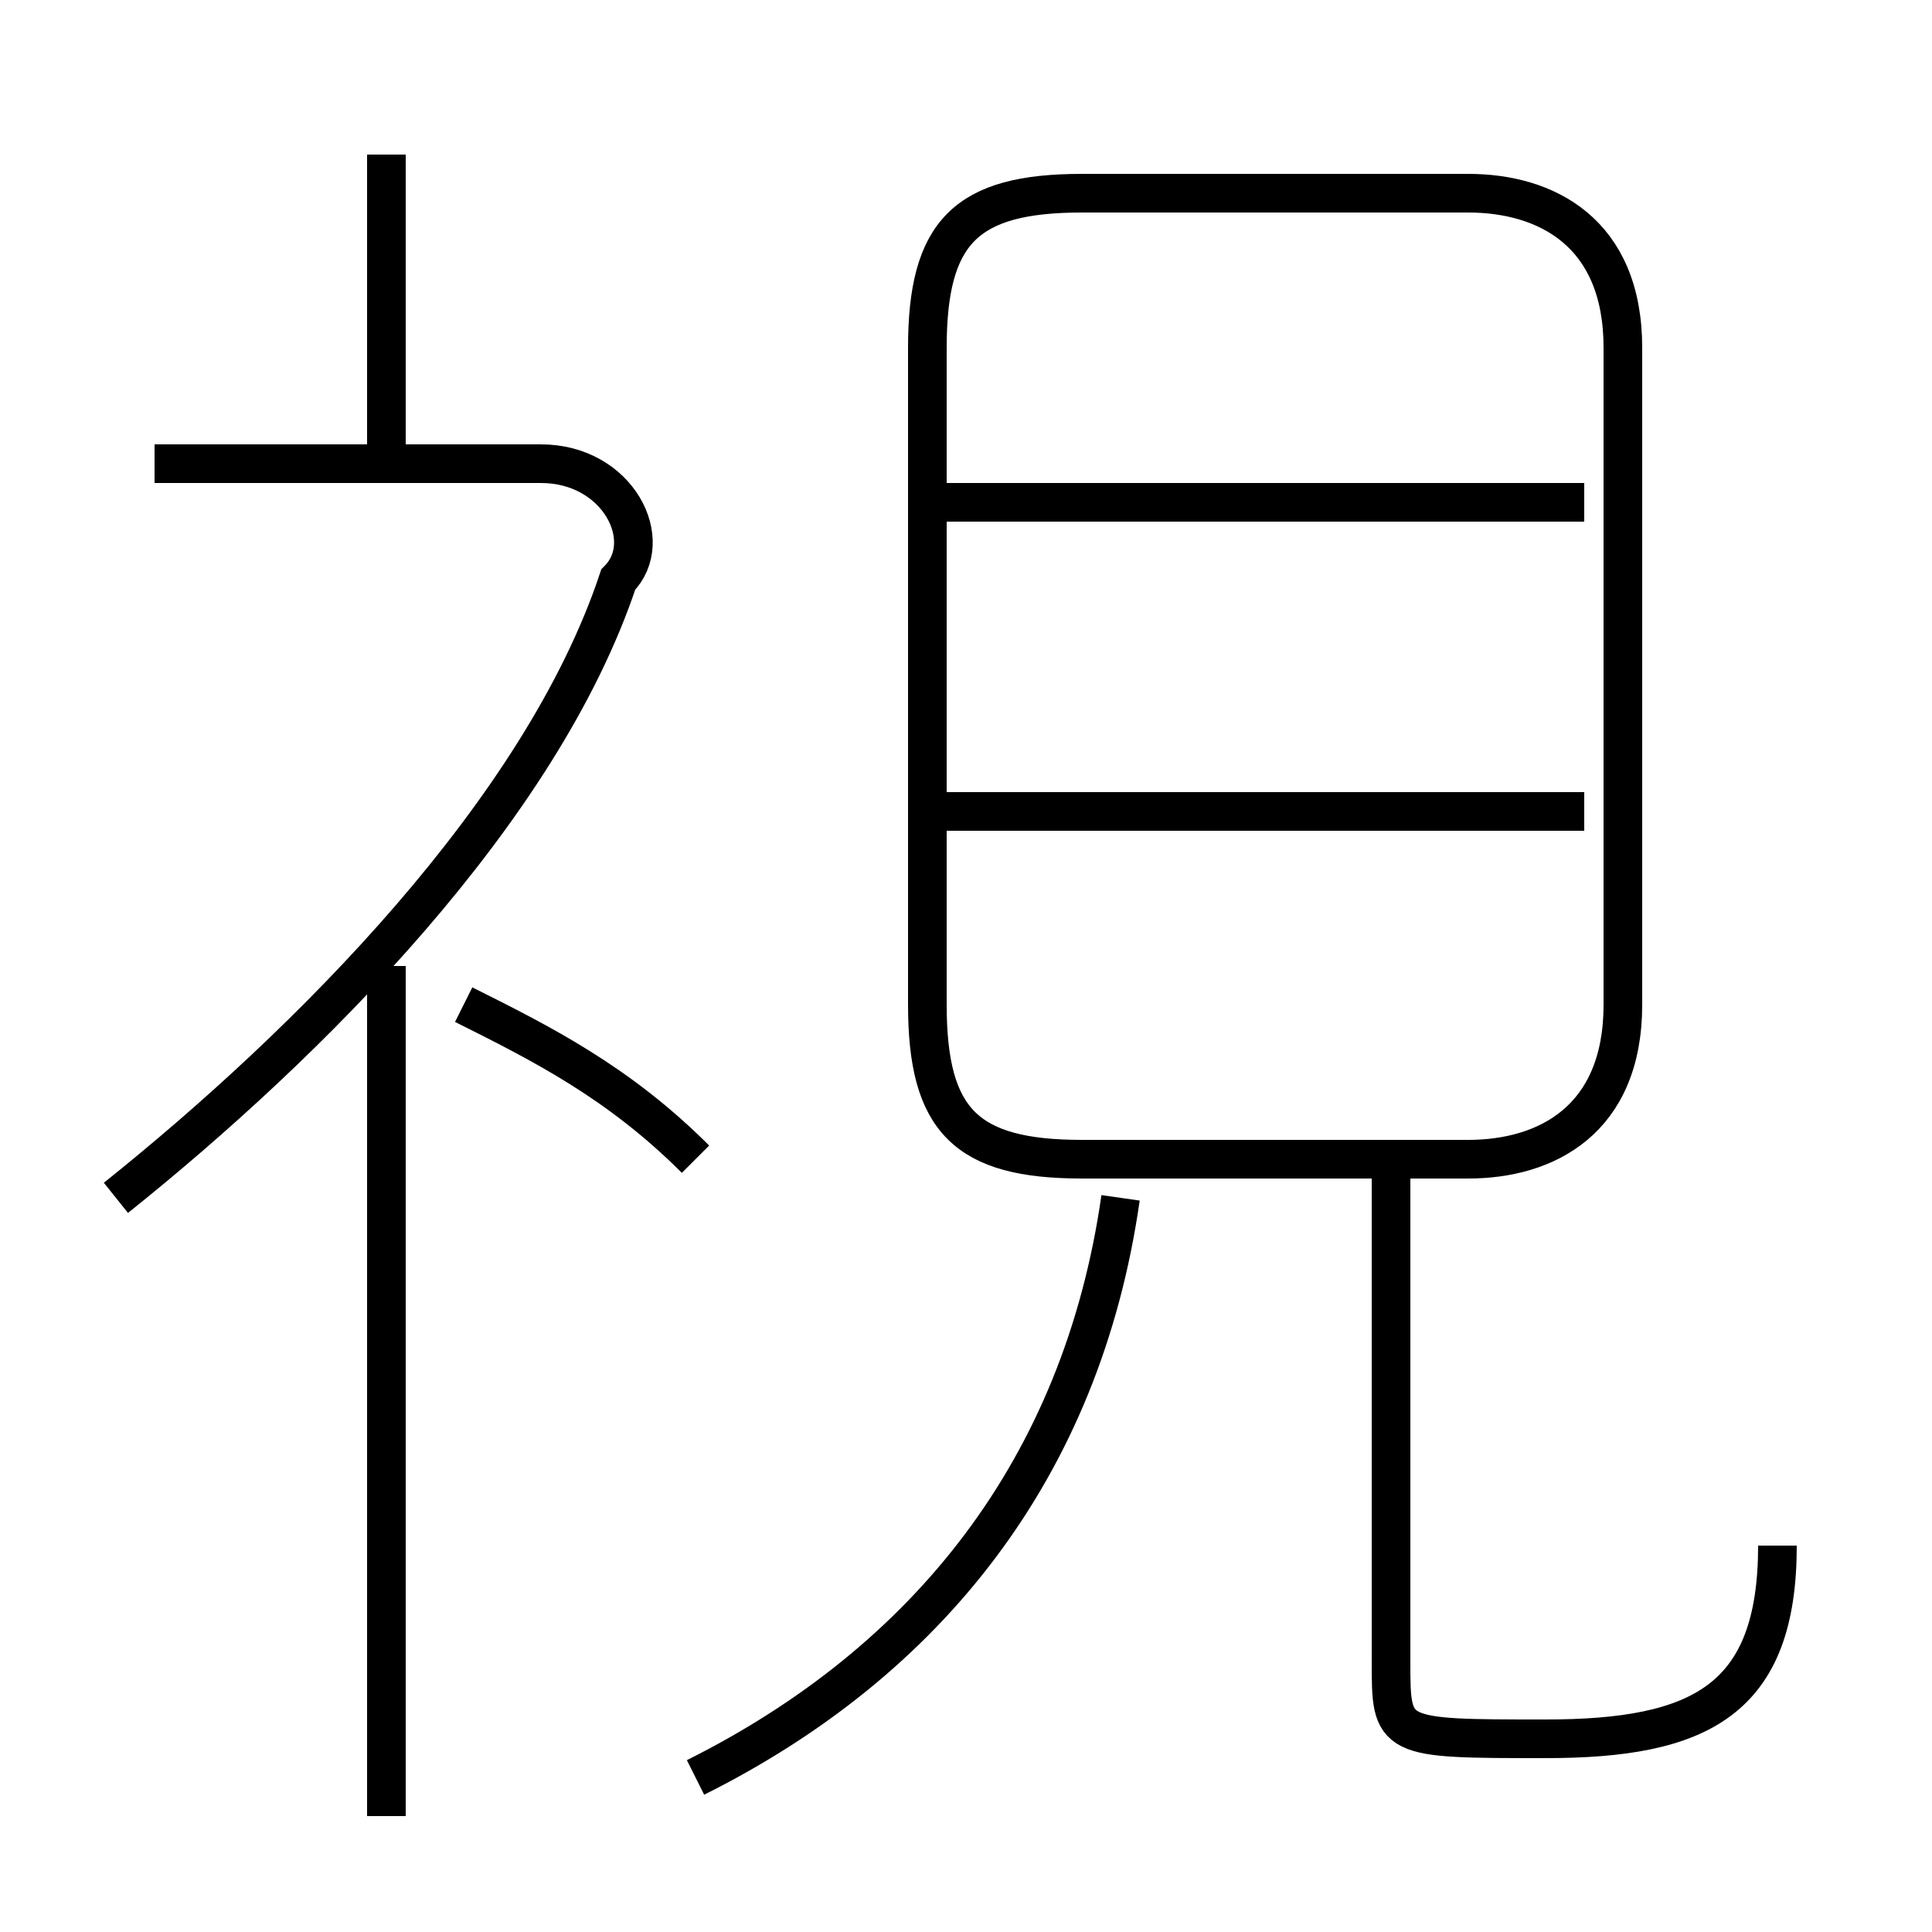 <?xml version='1.0' encoding='utf8'?>
<svg viewBox="0.0 -6.0 50.0 50.0" version="1.1" xmlns="http://www.w3.org/2000/svg">
<rect x="0.0" y="-6.0" width="50.0" height="50.0" fill="#808080" stroke="none"/>
<rect x="-1000" y="-1000" width="2000" height="2000" stroke="white" fill="white"/>
<g style="fill:white;stroke:#000000;  stroke-width:1">
<path d="M 28 -14 L 38 -14 C 40 -14 42 -15 42 -18 L 42 -35 C 42 -38 40 -39 38 -39 L 28 -39 C 25 -39 24 -38 24 -35 L 24 -18 C 24 -15 25 -14 28 -14 Z M 18 2 C 24 -1 28 -6 29 -13 M 18 -14 C 16 -16 14 -17 12 -18 M 3 -13 C 8 -17 14 -23 16 -29 C 17 -30 16 -32 14 -32 L 4 -32 M 46 -4 C 46 0 44 1 40 1 C 36 1 36 1 36 -1 L 36 -14 M 10 -32 L 10 -40 M 41 -23 L 24 -23 M 41 -31 L 24 -31 M 10 3 C 10 -5 10 -12 10 -19" transform="translate(0.0 38.0)" />
</g>
</svg>
